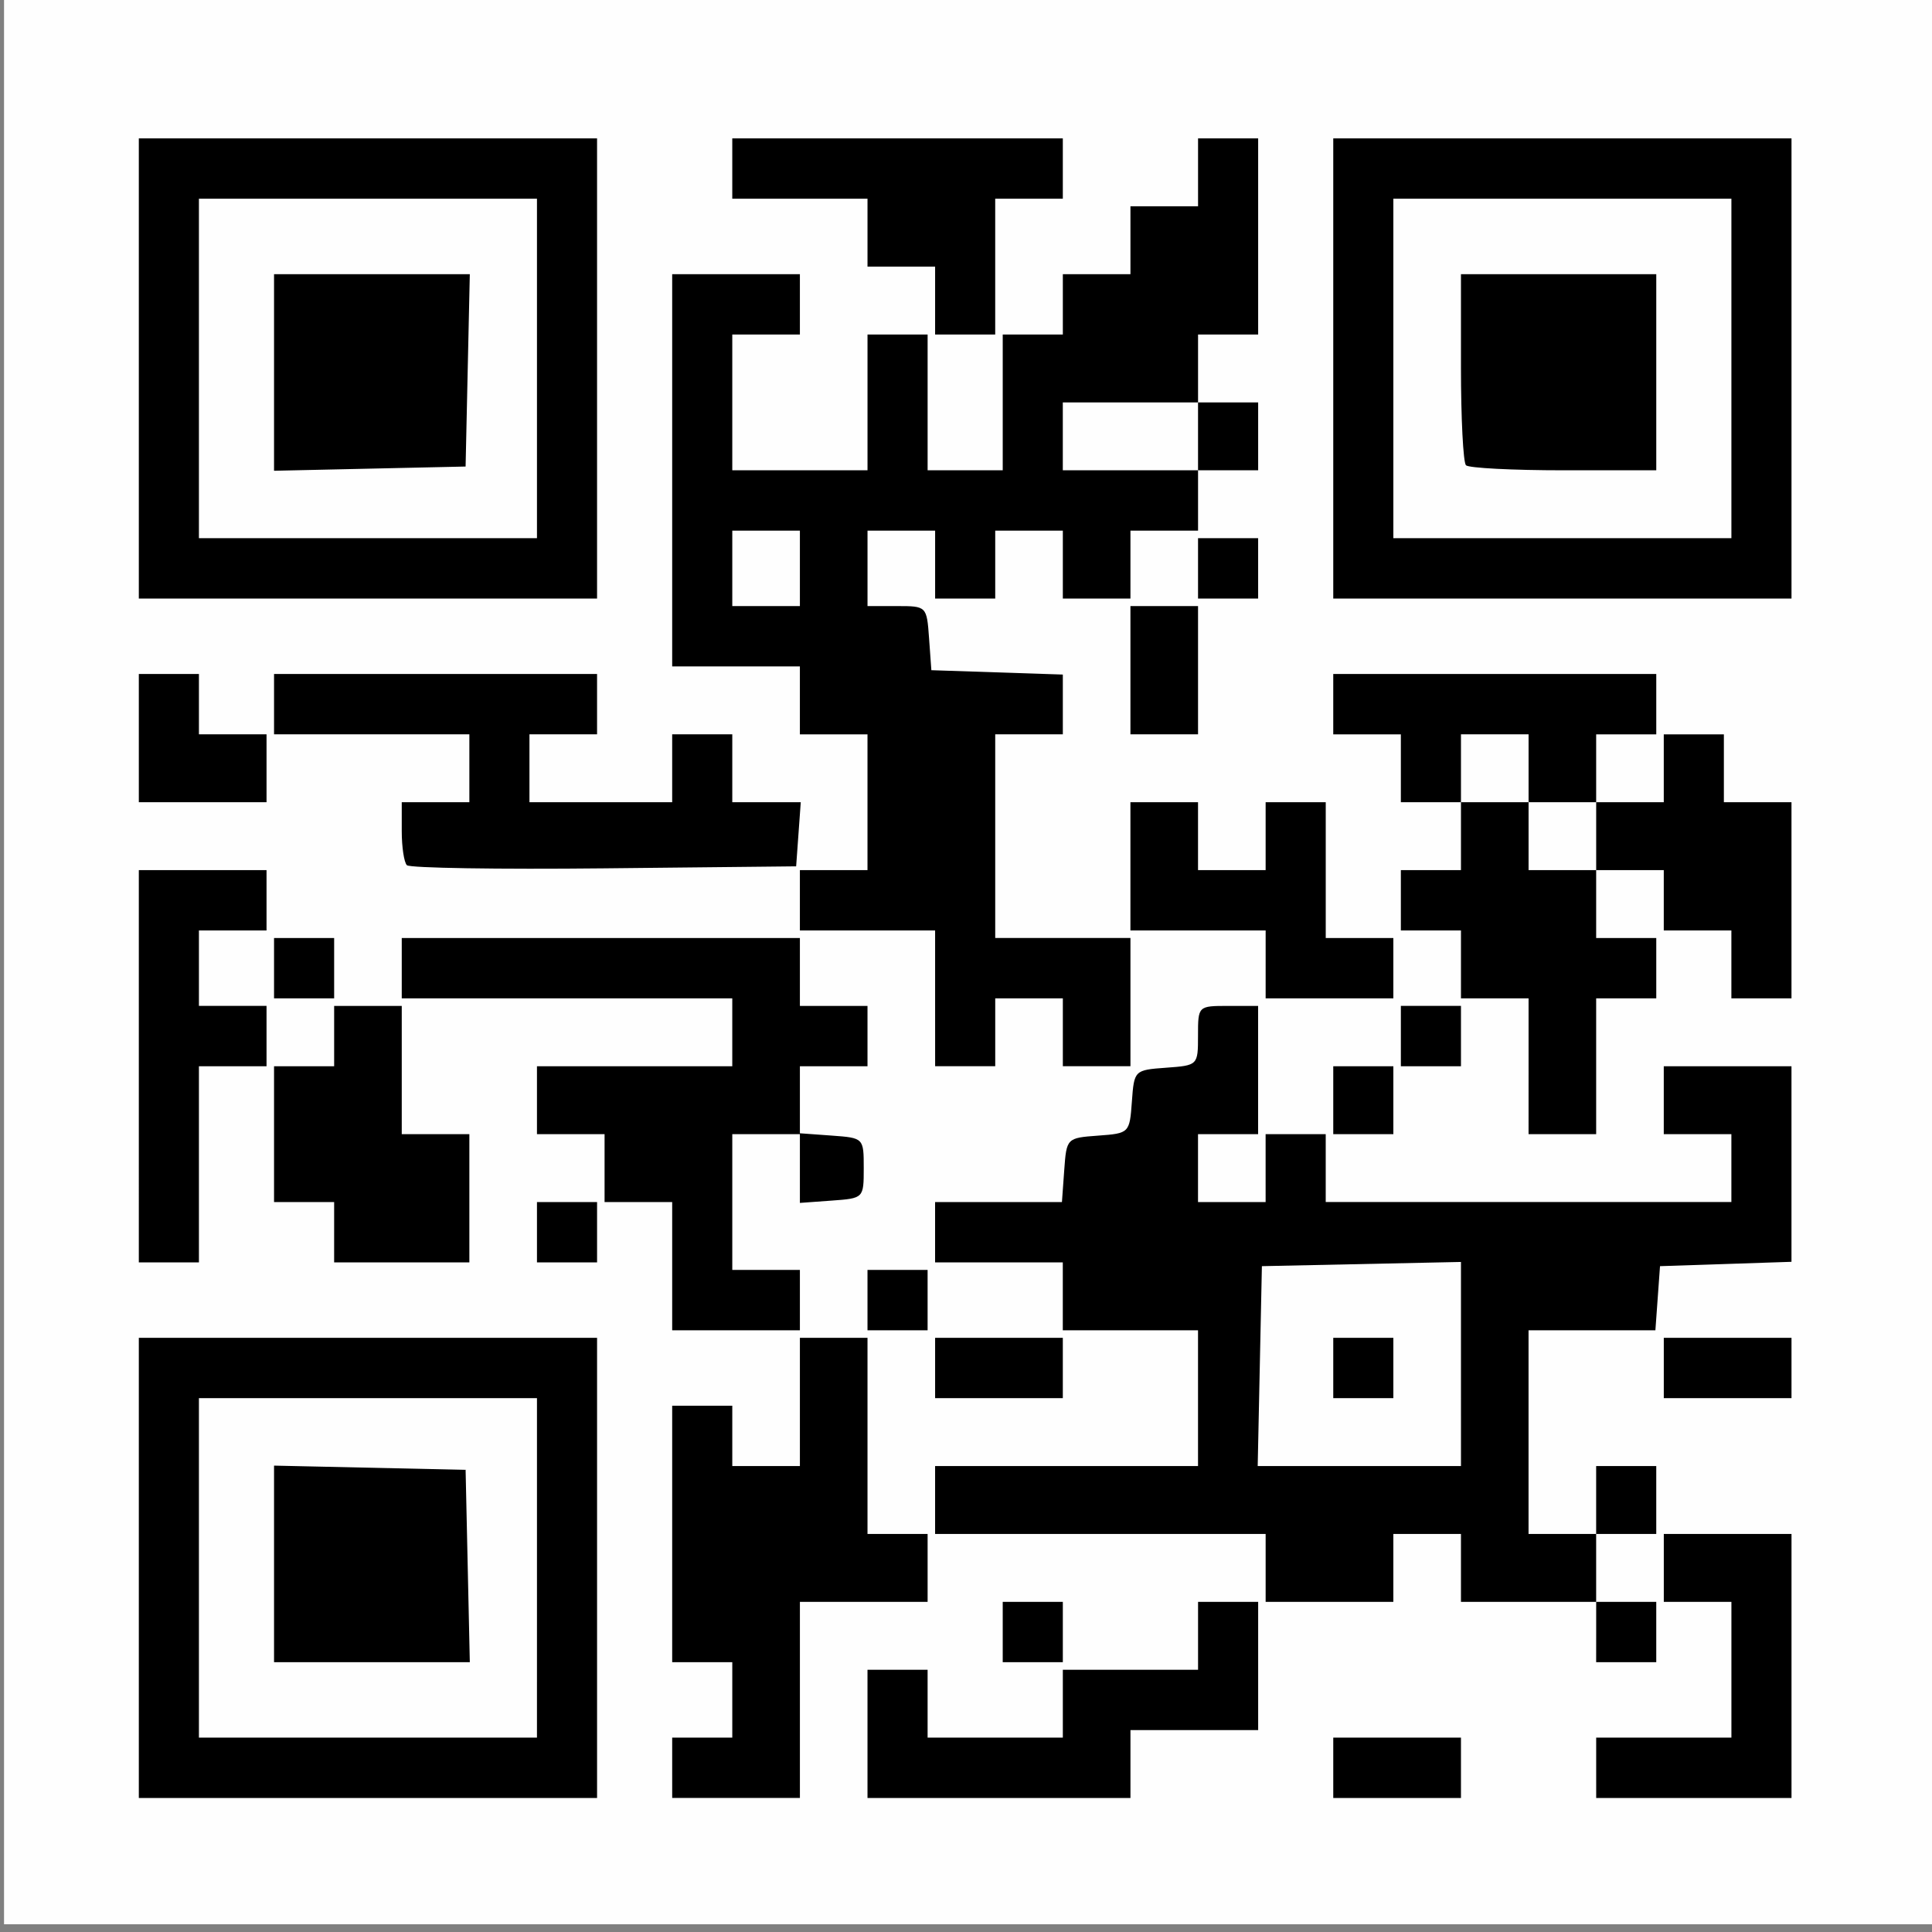 <?xml version="1.0" encoding="UTF-8" standalone="no"?>
<!-- Created with Inkscape (http://www.inkscape.org/) -->

<svg
   width="256mm"
   height="256mm"
   viewBox="0 0 256 256"
   version="1.1"
   id="svg1"
   inkscape:version="1.3.2 (091e20ef0f, 2023-11-25)"
   xml:space="preserve"
   sodipodi:docname="view-barcode-qr.svg"
   xmlns:inkscape="http://www.inkscape.org/namespaces/inkscape"
   xmlns:sodipodi="http://sodipodi.sourceforge.net/DTD/sodipodi-0.dtd"
   xmlns="http://www.w3.org/2000/svg"
   xmlns:svg="http://www.w3.org/2000/svg"
   xmlns:rdf="http://www.w3.org/1999/02/22-rdf-syntax-ns#"
   xmlns:cc="http://creativecommons.org/ns#"
   xmlns:dc="http://purl.org/dc/elements/1.1/"><rect x="0" y="0" width="256" height="256" fill="#808080" stroke="none"/><defs
     id="defs1" /><sodipodi:namedview
     id="base"
     pagecolor="#ffffff"
     bordercolor="#000000"
     borderopacity="0.3"
     inkscape:pageopacity="0.0"
     inkscape:pageshadow="2"
     inkscape:zoom="0.98994949"
     inkscape:cx="505.07627"
     inkscape:cy="476.792"
     inkscape:document-units="mm"
     inkscape:showpageshadow="2"
     inkscape:pagecheckerboard="0"
     inkscape:deskcolor="#d1d1d1"
     inkscape:current-layer="svg1" /><rect
     style="fill:#fefefe;fill-opacity:1;stroke:none;stroke-width:6.884;stroke-linecap:round;stroke-linejoin:round;stroke-miterlimit:2.1"
     id="rect1"
     width="256.044"
     height="254.975"
     x="0.535"
     y="0" /><path
     style="display:inline;fill:#000000"
     d="m 18.395,207.756 v -30.487 h 30.36 30.36 v 30.487 30.487 H 48.754 18.395 Z m 52.756,0 V 185.265 H 48.754 26.358 v 22.49 22.49 h 22.396 22.396 z m -34.839,-0.53 v -13.024 l 12.691,0.28 12.691,0.28 0.279,12.745 0.279,12.745 H 49.282 36.312 Z m 52.756,27.018 v -3.998 h 3.982 3.982 v -4.998 -4.998 H 93.05 89.068 v -16.993 -16.993 h 3.982 3.982 v 3.998 3.998 h 4.479 4.479 v -8.496 -8.496 h 4.479 4.479 v 12.994 12.994 h 3.982 3.982 v 4.498 4.498 h -8.461 -8.461 v 12.994 12.994 h -8.461 -8.461 z m 25.88,-4.498 v -8.496 h 3.982 3.982 v 4.498 4.498 h 8.959 8.959 v -4.498 -4.498 h 8.959 8.959 v -4.498 -4.498 h 3.982 3.982 v 8.496 8.496 h -8.461 -8.461 v 4.498 4.498 H 132.368 114.948 Z m 61.715,4.498 v -3.998 h 8.461 8.461 v 3.998 3.998 h -8.461 -8.461 z m 34.839,0 v -3.998 h 8.959 8.959 v -8.996 -8.996 h -4.479 -4.479 v -4.498 -4.498 h 8.461 8.461 v 17.493 17.493 h -12.94 -12.94 z m -78.636,-17.992 v -3.998 h 3.982 3.982 v 3.998 3.998 h -3.982 -3.982 z m 78.636,0 v -3.998 h -8.959 -8.959 v -4.498 -4.498 h -4.479 -4.479 v 4.498 4.498 h -8.461 -8.461 v -4.498 -4.498 h -21.899 -21.899 v -4.498 -4.498 h 17.419 17.419 v -8.996 -8.996 h -8.959 -8.959 v -4.498 -4.498 h -8.461 -8.461 v -3.998 -3.998 h 8.404 8.404 l 0.306,-4.248 c 0.304,-4.218 0.336,-4.25 4.482,-4.553 4.137,-0.302 4.179,-0.344 4.479,-4.498 0.301,-4.164 0.334,-4.196 4.534,-4.501 4.21,-0.306 4.23,-0.327 4.23,-4.248 0,-3.931 0.01,-3.941 3.982,-3.941 h 3.982 v 8.496 8.496 h -3.982 -3.982 v 4.498 4.498 h 4.479 4.479 V 154.778 150.28 h 3.982 3.982 v 4.498 4.498 h 26.876 26.876 V 154.778 150.28 h -4.479 -4.479 v -4.498 -4.498 h 8.461 8.461 v 12.956 12.956 l -8.71,0.289 -8.71,0.289 -0.306,4.248 -0.306,4.248 h -8.404 -8.404 v 13.494 13.494 h 4.479 4.479 v -4.498 -4.498 h 3.982 3.982 v 4.498 4.498 h -3.982 -3.982 v 4.498 4.498 h 3.982 3.982 v 3.998 3.998 h -3.982 -3.982 z m -17.917,-35.514 v -13.523 l -13.189,0.279 -13.189,0.279 -0.278,13.244 -0.278,13.244 h 13.467 13.467 z m -16.922,0.529 v -3.998 h 3.982 3.982 v 3.998 3.998 h -3.982 -3.982 z m -52.756,0 v -3.998 h 8.461 8.461 v 3.998 3.998 h -8.461 -8.461 z m 96.554,0 v -3.998 h 8.461 8.461 v 3.998 3.998 h -8.461 -8.461 z M 89.068,167.773 v -8.496 H 84.589 80.109 V 154.778 150.28 h -4.479 -4.479 v -4.498 -4.498 h 12.94 12.94 v -4.498 -4.498 H 75.132 53.234 v -3.998 -3.998 h 26.378 26.378 v 4.498 4.498 h 4.479 4.479 v 3.998 3.998 h -4.479 -4.479 v 4.441 4.441 l 4.23,0.307 c 4.221,0.307 4.23,0.316 4.23,4.306 0,3.989 -0.01,3.999 -4.23,4.306 l -4.23,0.307 V 154.836 150.28 h -4.479 -4.479 v 8.996 8.996 h 4.479 4.479 v 3.998 3.998 h -8.461 -8.461 z m 25.88,4.498 v -3.998 h 3.982 3.982 v 3.998 3.998 h -3.982 -3.982 z M 18.395,141.284 V 115.295 h 8.461 8.461 v 3.998 3.998 h -4.479 -4.479 v 4.998 4.998 h 4.479 4.479 v 3.998 3.998 h -4.479 -4.479 v 12.994 12.994 h -3.982 -3.982 z m 25.88,21.991 v -3.998 H 40.293 36.312 V 150.28 141.284 h 3.982 3.982 v -3.998 -3.998 h 4.479 4.479 v 8.496 8.496 h 4.479 4.479 v 8.496 8.496 h -8.959 -8.959 z m 26.876,0 v -3.998 h 3.982 3.982 v 3.998 3.998 H 75.132 71.151 Z M 176.663,145.782 v -4.498 h 3.982 3.982 v 4.498 4.498 h -3.982 -3.982 z m 25.88,-4.498 v -8.996 h -4.479 -4.479 v -4.498 -4.498 h -3.982 -3.982 v -3.998 -3.998 h 3.982 3.982 v -4.498 -4.498 h -3.982 -3.982 v -4.498 -4.498 h -4.479 -4.479 v -3.998 -3.998 h 21.401 21.401 v 3.998 3.998 h -3.982 -3.982 v 4.498 4.498 h 4.479 4.479 v -4.498 -4.498 h 3.982 3.982 v 4.498 4.498 h 4.479 4.479 v 12.994 12.994 h -3.982 -3.982 v -4.498 -4.498 h -4.479 -4.479 v -3.998 -3.998 h -4.479 -4.479 v 4.498 4.498 h 3.982 3.982 v 3.998 3.998 h -3.982 -3.982 v 8.996 8.996 h -4.479 -4.479 z m 8.959,-30.487 v -4.498 h -4.479 -4.479 v -4.498 -4.498 h -4.479 -4.479 v 4.498 4.498 h 4.479 4.479 v 4.498 4.498 h 4.479 4.479 z m -87.595,21.491 v -8.996 h -8.959 -8.959 v -3.998 -3.998 h 4.479 4.479 v -8.996 -8.996 h -4.479 -4.479 V 92.804 88.306 H 97.529 89.068 V 62.317 36.329 h 8.461 8.461 v 3.998 3.998 h -4.479 -4.479 v 8.996 8.996 h 8.959 8.959 v -8.996 -8.996 h 3.982 3.982 v 8.996 8.996 h 4.977 4.977 v -8.996 -8.996 h 3.982 3.982 v -3.998 -3.998 h 4.479 4.479 v -4.498 -4.498 h 4.479 4.479 v -4.498 -4.498 h 3.982 3.982 V 31.331 44.325 h -3.982 -3.982 v 4.498 4.498 h 3.982 3.982 v 4.498 4.498 h -3.982 -3.982 v 3.998 3.998 h -4.479 -4.479 v 4.498 4.498 h -4.479 -4.479 v -4.498 -4.498 h -4.479 -4.479 v 4.498 4.498 h -3.982 -3.982 v -4.498 -4.498 h -4.479 -4.479 v 4.998 4.998 h 3.924 c 3.905,0 3.926,0.021 4.23,4.248 l 0.306,4.248 8.71,0.289 8.71,0.289 v 3.959 3.959 h -4.479 -4.479 v 13.494 13.494 h 8.959 8.959 v 8.496 8.496 h -4.479 -4.479 v -4.498 -4.498 h -4.479 -4.479 v 4.498 4.498 h -3.982 -3.982 z M 105.99,75.312 v -4.998 h -4.479 -4.479 v 4.998 4.998 h 4.479 4.479 z M 158.746,57.819 V 53.321 h -8.959 -8.959 v 4.498 4.498 h 8.959 8.959 z m 26.876,79.466 v -3.998 h 3.982 3.982 v 3.998 3.998 h -3.982 -3.982 z M 36.312,128.289 v -3.998 h 3.982 3.982 v 3.998 3.998 h -3.982 -3.982 z m 131.393,-0.5 v -4.498 h -8.959 -8.959 v -8.496 -8.496 h 4.479 4.479 v 4.498 4.498 h 4.479 4.479 v -4.498 -4.498 h 3.982 3.982 v 8.996 8.996 h 4.479 4.479 v 3.998 3.998 h -8.461 -8.461 z M 53.914,114.645 c -0.374,-0.376 -0.68,-2.407 -0.68,-4.515 v -3.832 h 4.479 4.479 v -4.498 -4.498 h -12.94 -12.94 v -3.998 -3.998 h 21.401 21.401 v 3.998 3.998 h -4.479 -4.479 v 4.498 4.498 h 9.456 9.456 v -4.498 -4.498 h 3.982 3.982 v 4.498 4.498 h 4.537 4.537 l -0.306,4.248 -0.306,4.248 -25.449,0.266 c -13.997,0.147 -25.755,-0.041 -26.129,-0.416 z M 18.395,97.802 v -8.496 h 3.982 3.982 v 3.998 3.998 h 4.479 4.479 v 4.498 4.498 h -8.461 -8.461 z m 131.393,-8.996 v -8.496 h 4.479 4.479 v 8.496 8.496 h -4.479 -4.479 z M 18.395,48.823 V 18.336 H 48.754 79.114 V 48.823 79.31 H 48.754 18.395 Z m 52.756,0 V 26.333 H 48.754 26.358 V 48.823 71.314 H 48.754 71.151 Z M 36.312,49.353 V 36.329 h 12.97 12.97 l -0.279,12.745 -0.279,12.745 -12.691,0.28 -12.691,0.28 z M 158.746,75.312 v -3.998 h 3.982 3.982 v 3.998 3.998 h -3.982 -3.982 z M 176.663,48.823 V 18.336 h 30.36 30.36 V 48.823 79.31 H 207.023 176.663 Z m 52.756,0 V 26.333 h -22.396 -22.396 v 22.49 22.49 h 22.396 22.396 z m -35.171,12.828 c -0.365,-0.367 -0.664,-6.214 -0.664,-12.994 V 36.329 h 12.94 12.94 V 49.323 62.317 h -12.277 c -6.752,0 -12.575,-0.3 -12.94,-0.666 z M 123.907,39.827 v -4.498 h -4.479 -4.479 v -4.498 -4.498 h -8.959 -8.959 v -3.998 -3.998 h 21.899 21.899 v 3.998 3.998 h -4.479 -4.479 v 8.996 8.996 h -3.982 -3.982 z"
     id="path2" /><path
     style="display:none;fill:#000000"
     d="m 10.462,245.943 v -3.877 H 6.539 2.616 V 125.75 9.435 H 6.539 10.462 V 5.557 1.68 H 128.156 245.85 V 5.557 9.435 h 3.923 3.923 V 125.75 242.066 h -3.923 -3.923 v 3.877 3.877 h -7.846 -7.846 V 226.557 203.294 H 128.156 26.154 v 23.263 23.263 h -7.846 -7.846 z m 7.846,-27.14 V 195.54 H 128.156 238.003 v 23.263 23.263 h 3.923 3.923 V 125.75 9.435 H 128.156 10.462 V 125.75 242.066 h 3.923 3.923 z m 0,-116.316 V 17.189 h 3.923 3.923 v 85.298 85.298 h -3.923 -3.923 z m 15.693,0 V 17.189 h 7.846 7.846 v 85.298 85.298 h -7.846 -7.846 z m 23.539,0 V 17.189 h 3.923 3.923 v 85.298 85.298 H 61.463 57.539 Z m 15.693,0 V 17.189 h 3.923 3.923 v 85.298 85.298 h -3.923 -3.923 z m 15.693,0 V 17.189 h 11.769 11.769 v 85.298 85.298 H 100.694 88.924 Z m 39.231,0 V 17.189 h 3.923 3.923 v 85.298 85.298 h -3.923 -3.923 z m 15.693,0 V 17.189 h 3.923 3.923 v 85.298 85.298 h -3.923 -3.923 z m 23.539,0 V 17.189 h 7.846 7.846 v 85.298 85.298 h -7.846 -7.846 z m 31.385,0 V 17.189 h 11.769 11.769 v 85.298 85.298 h -11.769 -11.769 z m 31.385,0 V 17.189 h 3.923 3.923 v 85.298 85.298 h -3.923 -3.923 z M 49.693,238.189 v -11.632 h 3.923 3.923 v -3.877 -3.877 h -7.846 -7.846 v -3.877 -3.877 h 11.769 11.769 v 7.754 7.754 h 3.923 3.923 v -7.754 -7.754 h 7.846 7.846 v 7.754 7.754 h 3.923 3.923 v -3.877 -3.877 h 3.923 3.923 v -3.877 -3.877 h 3.923 3.923 v 19.386 19.386 h -3.923 -3.923 v -11.632 -11.632 h -3.923 -3.923 v 11.632 11.632 H 81.078 65.386 V 238.189 226.557 H 61.463 57.539 v 11.632 11.632 h -3.923 -3.923 z m 39.231,-3.877 v -7.754 h -7.846 -7.846 v 7.754 7.754 h 7.846 7.846 z m 39.231,11.632 v -3.877 h -3.923 -3.923 v -11.632 -11.632 h 3.923 3.923 v -3.877 -3.877 h 3.923 3.923 v 3.877 3.877 h 7.846 7.846 v -3.877 -3.877 h 3.923 3.923 v 19.386 19.386 h -3.923 -3.923 v -11.632 -11.632 h -3.923 -3.923 v 7.754 7.754 h -3.923 -3.923 v 3.877 3.877 h -3.923 -3.923 z m 7.846,-15.509 v -11.632 h -3.923 -3.923 v 11.632 11.632 h 3.923 3.923 z m 31.385,15.509 v -3.877 h 7.846 7.846 v -3.877 -3.877 h -7.846 -7.846 V 222.68 211.049 h 11.769 11.769 v 3.877 3.877 h -7.846 -7.846 v 3.877 3.877 h 7.846 7.846 v 11.632 11.632 h -11.769 -11.769 z m 39.231,0 v -3.877 h -3.923 -3.923 v -11.632 -11.632 h 3.923 3.923 v -3.877 -3.877 h 3.923 3.923 v 3.877 3.877 h 3.923 3.923 v 11.632 11.632 h -3.923 -3.923 v 3.877 3.877 h -3.923 -3.923 z m 7.846,-15.509 v -11.632 h -3.923 -3.923 v 11.632 11.632 h 3.923 3.923 z"
     id="path1" /></svg>
